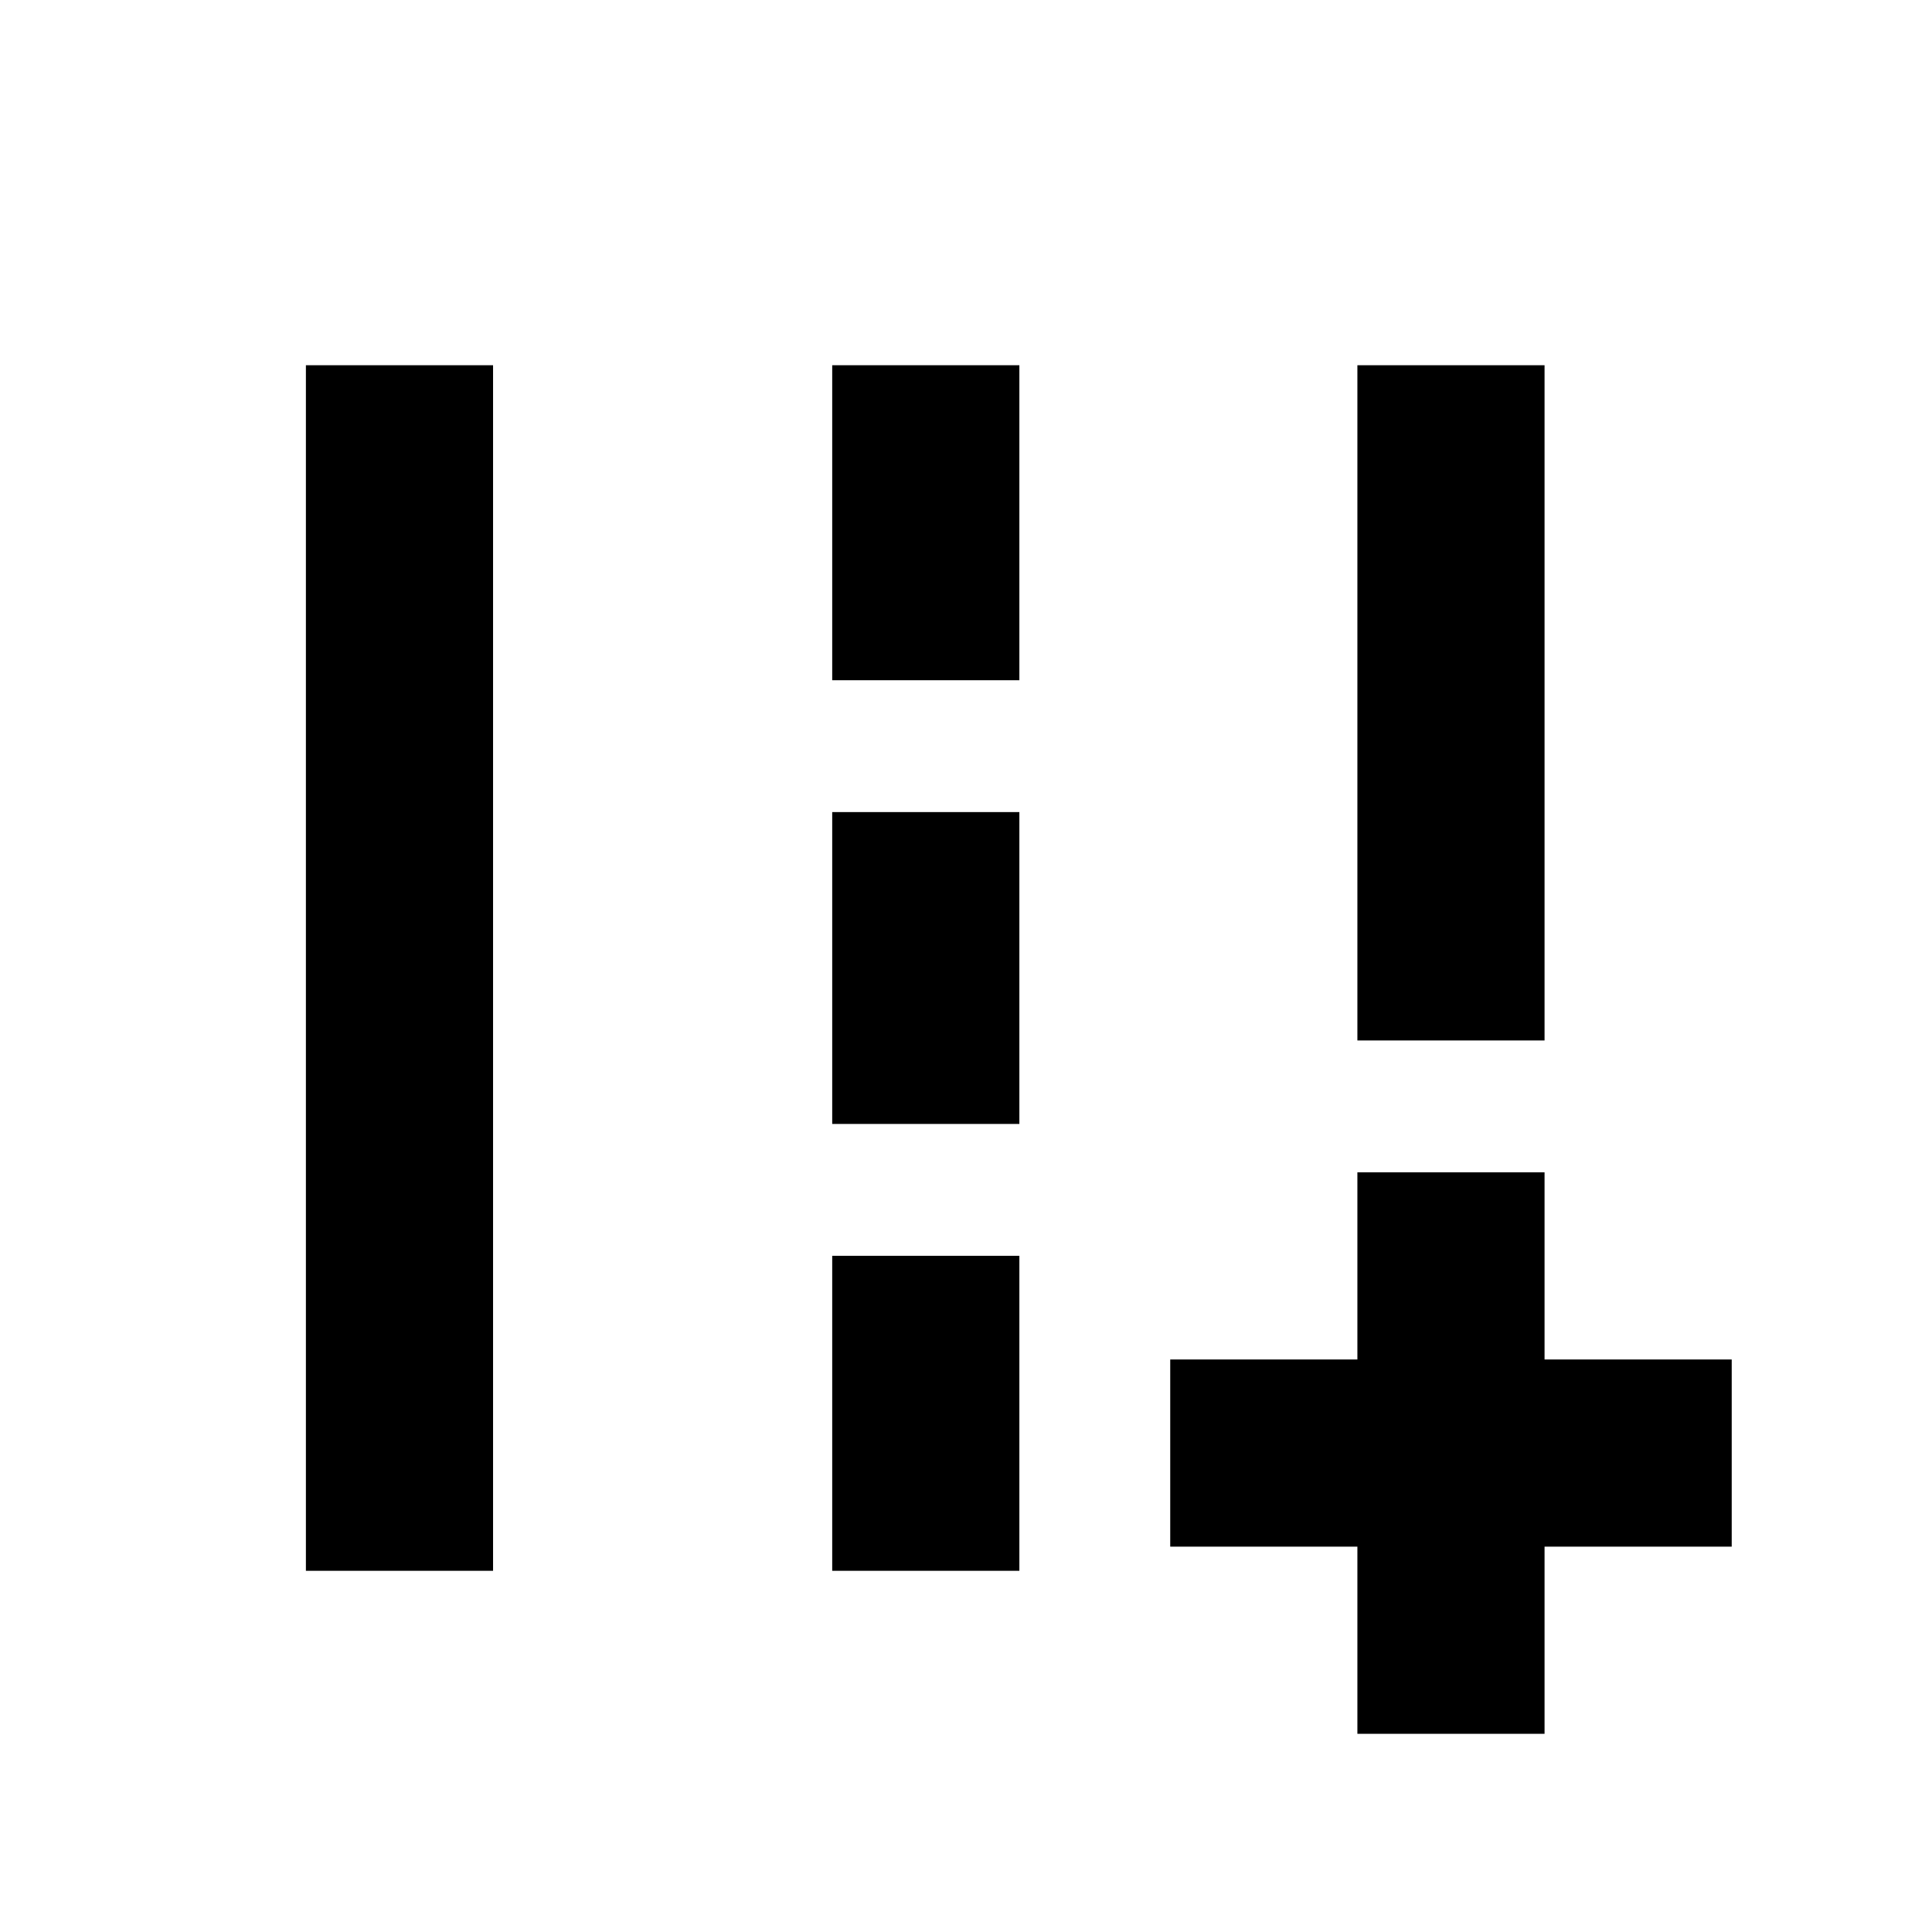 <svg xmlns="http://www.w3.org/2000/svg" height="20" viewBox="0 -960 960 960" width="20"><path d="M674.48-98.48v-93h-93v-93h93v-93h93v93h93v93h-93v93h-93Zm0-344.52v-335.52h93V-443h-93ZM152-179.48v-599.04h93v599.04h-93ZM413.52-622v-156.52h93V-622h-93Zm0 220.48v-154.96h93v154.96h-93Zm0 222.04V-336h93v156.52h-93Z"/></svg>